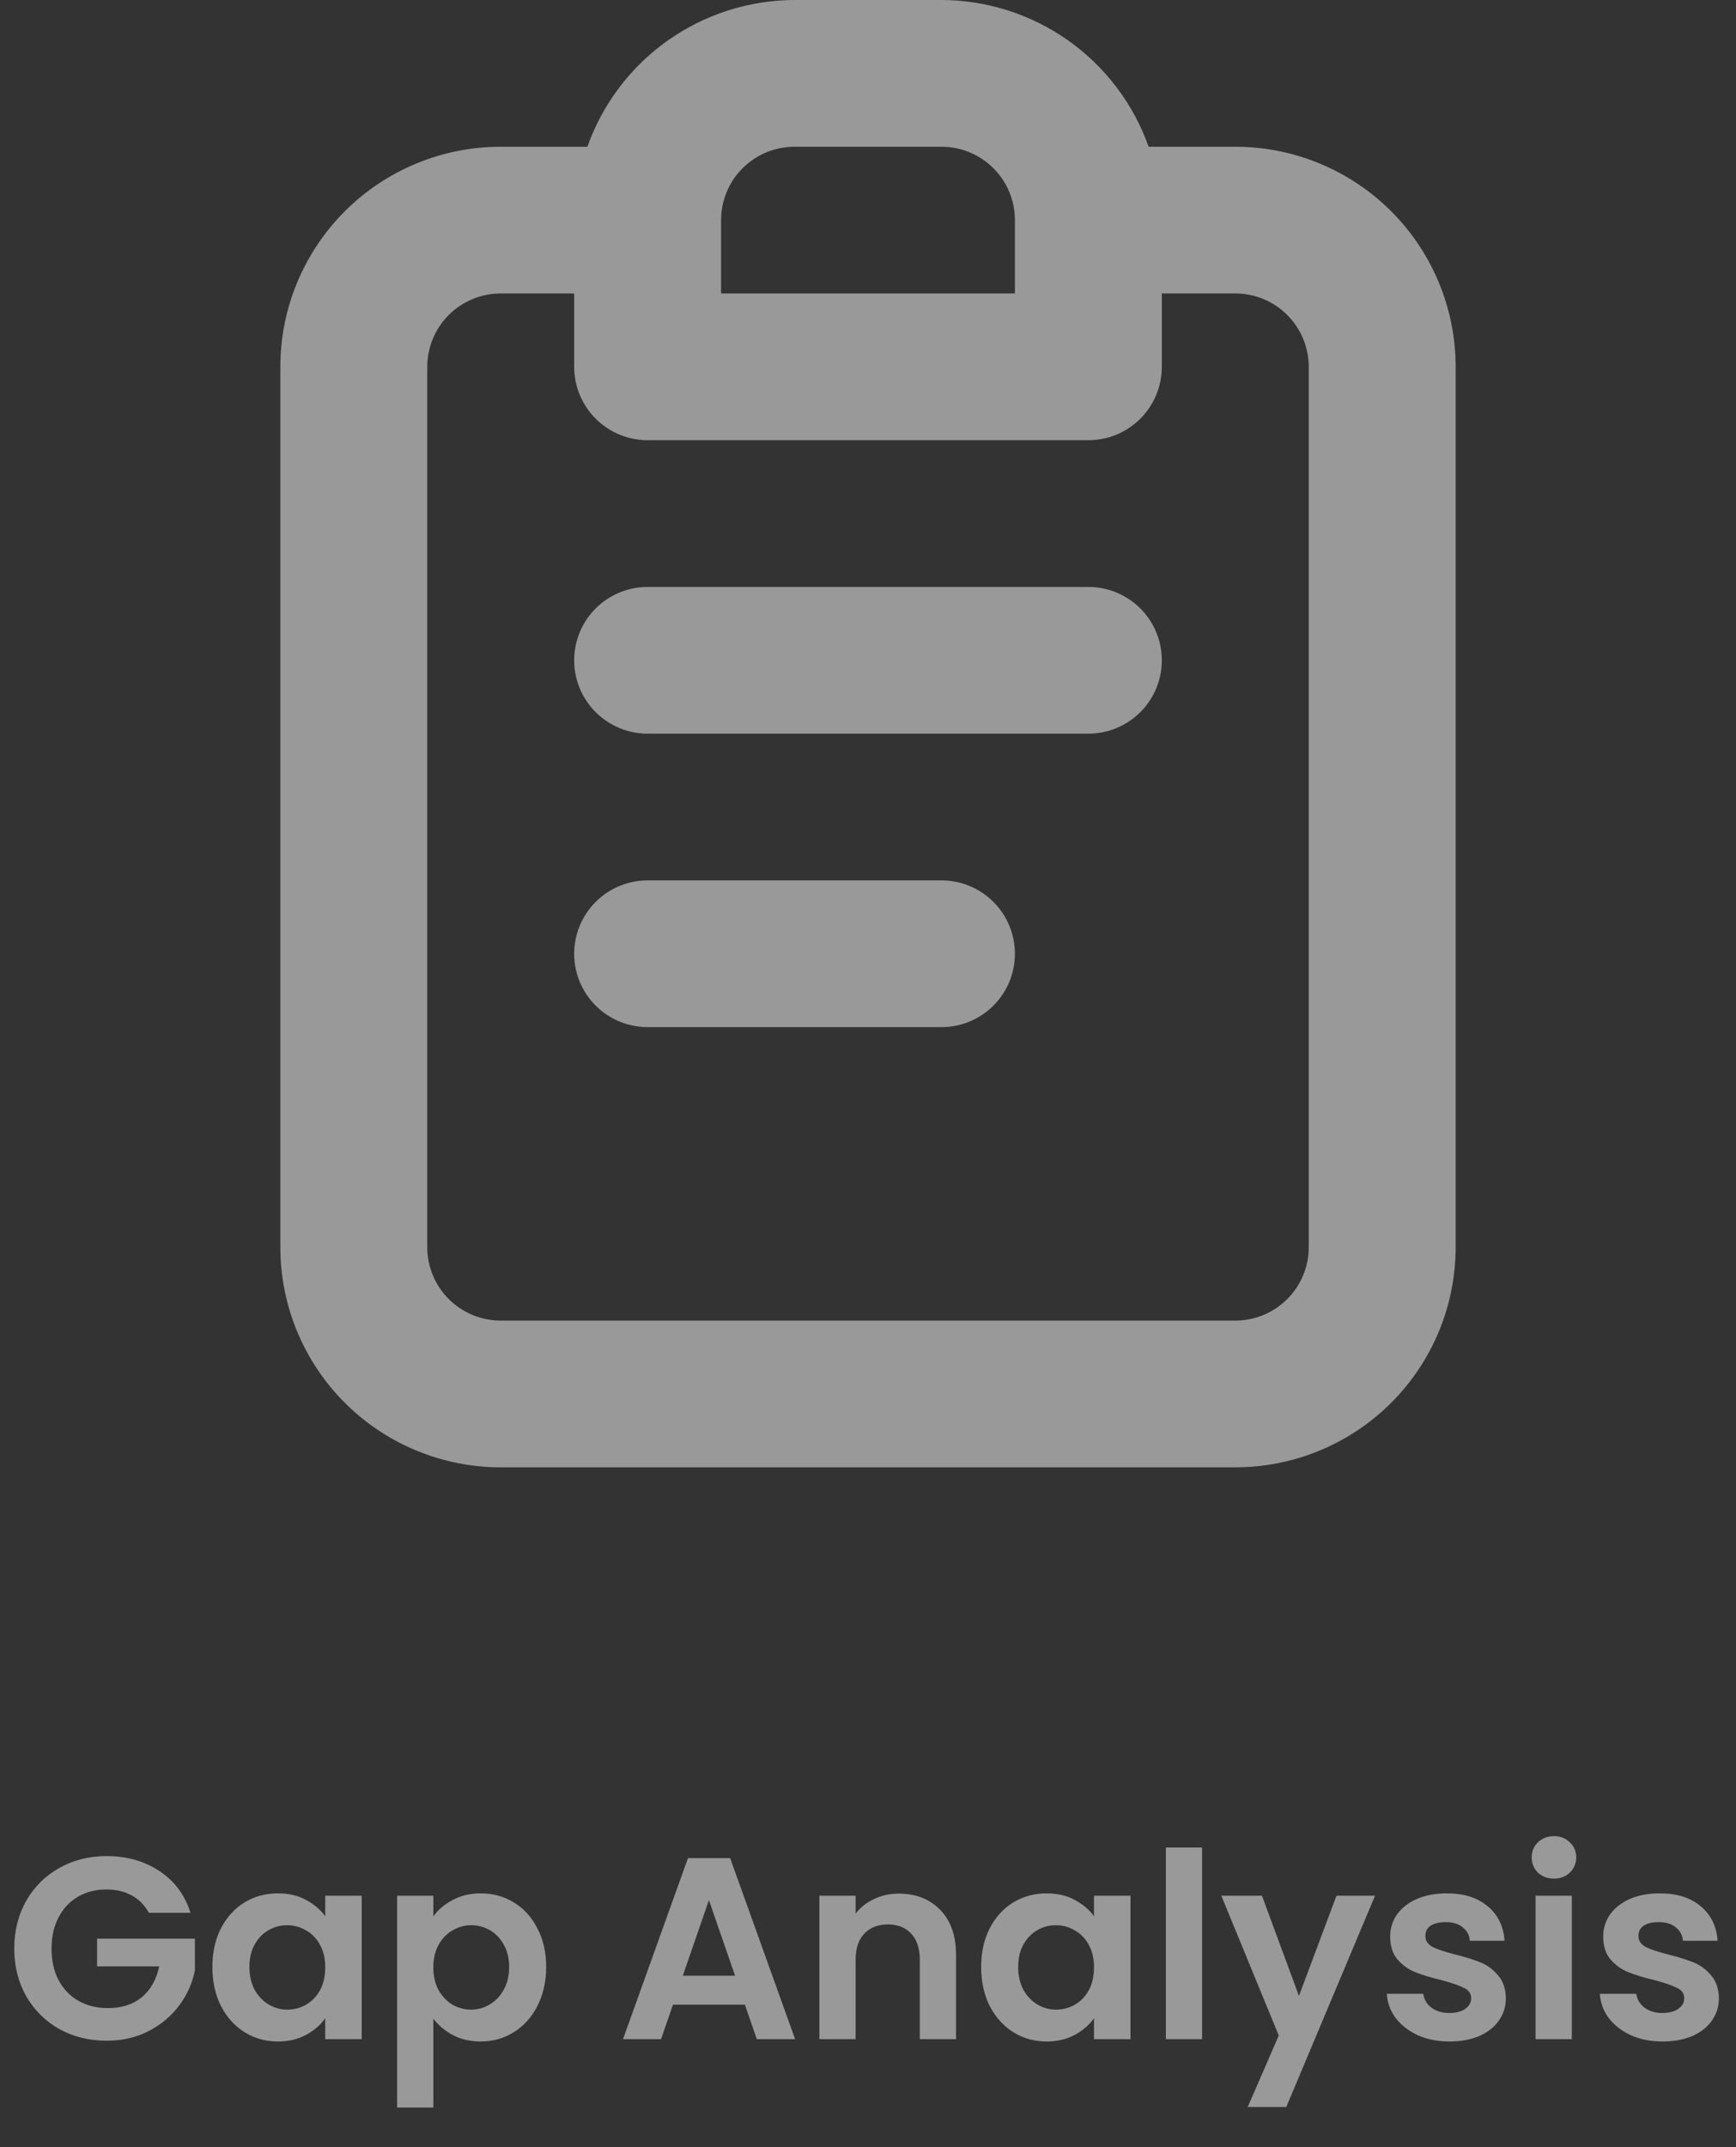 <svg width="161" height="199" viewBox="0 0 161 199" fill="none" xmlns="http://www.w3.org/2000/svg">
<rect x="0" y="0" width="161" height="199" fill="#333333" stroke="none"/>
<path d="M87.312 81.6H60.062C58.256 81.6 56.523 82.316 55.245 83.592C53.968 84.867 53.25 86.597 53.25 88.4C53.25 90.204 53.968 91.933 55.245 93.208C56.523 94.484 58.256 95.2 60.062 95.2H87.312C89.119 95.2 90.852 94.484 92.13 93.208C93.407 91.933 94.125 90.204 94.125 88.4C94.125 86.597 93.407 84.867 92.13 83.592C90.852 82.316 89.119 81.6 87.312 81.6ZM114.562 13.6H106.524C105.118 9.632 102.518 6.195 99.078 3.76C95.639 1.325 91.529 0.012 87.312 0H73.688C69.471 0.012 65.361 1.325 61.922 3.76C58.483 6.195 55.882 9.632 54.476 13.6H46.438C41.017 13.6 35.819 15.749 31.986 19.575C28.153 23.401 26 28.59 26 34V115.6C26 121.01 28.153 126.199 31.986 130.025C35.819 133.851 41.017 136 46.438 136H114.562C119.983 136 125.181 133.851 129.014 130.025C132.847 126.199 135 121.01 135 115.6V34C135 28.59 132.847 23.401 129.014 19.575C125.181 15.749 119.983 13.6 114.562 13.6ZM66.875 20.4C66.875 18.596 67.593 16.867 68.87 15.592C70.148 14.316 71.881 13.6 73.688 13.6H87.312C89.119 13.6 90.852 14.316 92.13 15.592C93.407 16.867 94.125 18.596 94.125 20.4V27.2H66.875V20.4ZM121.375 115.6C121.375 117.403 120.657 119.133 119.38 120.408C118.102 121.684 116.369 122.4 114.562 122.4H46.438C44.631 122.4 42.898 121.684 41.62 120.408C40.343 119.133 39.625 117.403 39.625 115.6V34C39.625 32.197 40.343 30.467 41.62 29.192C42.898 27.916 44.631 27.2 46.438 27.2H53.25V34C53.25 35.803 53.968 37.533 55.245 38.808C56.523 40.084 58.256 40.8 60.062 40.8H100.938C102.744 40.8 104.477 40.084 105.755 38.808C107.032 37.533 107.75 35.803 107.75 34V27.2H114.562C116.369 27.2 118.102 27.916 119.38 29.192C120.657 30.467 121.375 32.197 121.375 34V115.6ZM100.938 54.4H60.062C58.256 54.4 56.523 55.116 55.245 56.392C53.968 57.667 53.25 59.397 53.25 61.2C53.25 63.004 53.968 64.733 55.245 66.008C56.523 67.284 58.256 68 60.062 68H100.938C102.744 68 104.477 67.284 105.755 66.008C107.032 64.733 107.75 63.004 107.75 61.2C107.75 59.397 107.032 57.667 105.755 56.392C104.477 55.116 102.744 54.4 100.938 54.4Z" fill="white" fill-opacity="0.5"/>
<path d="M13.804 177.288C13.42 176.584 12.892 176.048 12.22 175.68C11.548 175.312 10.764 175.128 9.868 175.128C8.876 175.128 7.996 175.352 7.228 175.8C6.46 176.248 5.86 176.888 5.428 177.72C4.996 178.552 4.78 179.512 4.78 180.6C4.78 181.72 4.996 182.696 5.428 183.528C5.876 184.36 6.492 185 7.276 185.448C8.06 185.896 8.972 186.12 10.012 186.12C11.292 186.12 12.34 185.784 13.156 185.112C13.972 184.424 14.508 183.472 14.764 182.256H9.004V179.688H18.076V182.616C17.852 183.784 17.372 184.864 16.636 185.856C15.9 186.848 14.948 187.648 13.78 188.256C12.628 188.848 11.332 189.144 9.892 189.144C8.276 189.144 6.812 188.784 5.5 188.064C4.204 187.328 3.18 186.312 2.428 185.016C1.692 183.72 1.324 182.248 1.324 180.6C1.324 178.952 1.692 177.48 2.428 176.184C3.18 174.872 4.204 173.856 5.5 173.136C6.812 172.4 8.268 172.032 9.868 172.032C11.756 172.032 13.396 172.496 14.788 173.424C16.18 174.336 17.14 175.624 17.668 177.288H13.804ZM19.698 182.304C19.698 180.96 19.962 179.768 20.49 178.728C21.034 177.688 21.762 176.888 22.674 176.328C23.602 175.768 24.634 175.488 25.77 175.488C26.762 175.488 27.626 175.688 28.362 176.088C29.114 176.488 29.714 176.992 30.162 177.6V175.704H33.546V189H30.162V187.056C29.73 187.68 29.13 188.2 28.362 188.616C27.61 189.016 26.738 189.216 25.746 189.216C24.626 189.216 23.602 188.928 22.674 188.352C21.762 187.776 21.034 186.968 20.49 185.928C19.962 184.872 19.698 183.664 19.698 182.304ZM30.162 182.352C30.162 181.536 30.002 180.84 29.682 180.264C29.362 179.672 28.93 179.224 28.386 178.92C27.842 178.6 27.258 178.44 26.634 178.44C26.01 178.44 25.434 178.592 24.906 178.896C24.378 179.2 23.946 179.648 23.61 180.24C23.29 180.816 23.13 181.504 23.13 182.304C23.13 183.104 23.29 183.808 23.61 184.416C23.946 185.008 24.378 185.464 24.906 185.784C25.45 186.104 26.026 186.264 26.634 186.264C27.258 186.264 27.842 186.112 28.386 185.808C28.93 185.488 29.362 185.04 29.682 184.464C30.002 183.872 30.162 183.168 30.162 182.352ZM40.188 177.624C40.62 177.016 41.212 176.512 41.964 176.112C42.732 175.696 43.604 175.488 44.58 175.488C45.716 175.488 46.74 175.768 47.652 176.328C48.58 176.888 49.308 177.688 49.836 178.728C50.38 179.752 50.652 180.944 50.652 182.304C50.652 183.664 50.38 184.872 49.836 185.928C49.308 186.968 48.58 187.776 47.652 188.352C46.74 188.928 45.716 189.216 44.58 189.216C43.604 189.216 42.74 189.016 41.988 188.616C41.252 188.216 40.652 187.712 40.188 187.104V195.336H36.828V175.704H40.188V177.624ZM47.22 182.304C47.22 181.504 47.052 180.816 46.716 180.24C46.396 179.648 45.964 179.2 45.42 178.896C44.892 178.592 44.316 178.44 43.692 178.44C43.084 178.44 42.508 178.6 41.964 178.92C41.436 179.224 41.004 179.672 40.668 180.264C40.348 180.856 40.188 181.552 40.188 182.352C40.188 183.152 40.348 183.848 40.668 184.44C41.004 185.032 41.436 185.488 41.964 185.808C42.508 186.112 43.084 186.264 43.692 186.264C44.316 186.264 44.892 186.104 45.42 185.784C45.964 185.464 46.396 185.008 46.716 184.416C47.052 183.824 47.22 183.12 47.22 182.304ZM69.084 185.808H62.412L61.308 189H57.78L63.804 172.224H67.716L73.74 189H70.188L69.084 185.808ZM68.172 183.12L65.748 176.112L63.324 183.12H68.172ZM83.36 175.512C84.944 175.512 86.224 176.016 87.2 177.024C88.176 178.016 88.664 179.408 88.664 181.2V189H85.304V181.656C85.304 180.6 85.04 179.792 84.512 179.232C83.984 178.656 83.264 178.368 82.352 178.368C81.424 178.368 80.688 178.656 80.144 179.232C79.616 179.792 79.352 180.6 79.352 181.656V189H75.992V175.704H79.352V177.36C79.8 176.784 80.368 176.336 81.056 176.016C81.76 175.68 82.528 175.512 83.36 175.512ZM90.995 182.304C90.995 180.96 91.259 179.768 91.787 178.728C92.331 177.688 93.059 176.888 93.971 176.328C94.899 175.768 95.931 175.488 97.067 175.488C98.059 175.488 98.923 175.688 99.659 176.088C100.411 176.488 101.011 176.992 101.459 177.6V175.704H104.843V189H101.459V187.056C101.027 187.68 100.427 188.2 99.659 188.616C98.907 189.016 98.035 189.216 97.043 189.216C95.923 189.216 94.899 188.928 93.971 188.352C93.059 187.776 92.331 186.968 91.787 185.928C91.259 184.872 90.995 183.664 90.995 182.304ZM101.459 182.352C101.459 181.536 101.299 180.84 100.979 180.264C100.659 179.672 100.227 179.224 99.683 178.92C99.139 178.6 98.555 178.44 97.931 178.44C97.307 178.44 96.731 178.592 96.203 178.896C95.675 179.2 95.243 179.648 94.907 180.24C94.587 180.816 94.427 181.504 94.427 182.304C94.427 183.104 94.587 183.808 94.907 184.416C95.243 185.008 95.675 185.464 96.203 185.784C96.747 186.104 97.323 186.264 97.931 186.264C98.555 186.264 99.139 186.112 99.683 185.808C100.227 185.488 100.659 185.04 100.979 184.464C101.299 183.872 101.459 183.168 101.459 182.352ZM111.485 171.24V189H108.125V171.24H111.485ZM127.524 175.704L119.292 195.288H115.716L118.596 188.664L113.268 175.704H117.036L120.468 184.992L123.948 175.704H127.524ZM134.424 189.216C133.336 189.216 132.36 189.024 131.496 188.64C130.632 188.24 129.944 187.704 129.432 187.032C128.936 186.36 128.664 185.616 128.616 184.8H132C132.064 185.312 132.312 185.736 132.744 186.072C133.192 186.408 133.744 186.576 134.4 186.576C135.04 186.576 135.536 186.448 135.888 186.192C136.256 185.936 136.44 185.608 136.44 185.208C136.44 184.776 136.216 184.456 135.768 184.248C135.336 184.024 134.64 183.784 133.68 183.528C132.688 183.288 131.872 183.04 131.232 182.784C130.608 182.528 130.064 182.136 129.6 181.608C129.152 181.08 128.928 180.368 128.928 179.472C128.928 178.736 129.136 178.064 129.552 177.456C129.984 176.848 130.592 176.368 131.376 176.016C132.176 175.664 133.112 175.488 134.184 175.488C135.768 175.488 137.032 175.888 137.976 176.688C138.92 177.472 139.44 178.536 139.536 179.88H136.32C136.272 179.352 136.048 178.936 135.648 178.632C135.264 178.312 134.744 178.152 134.088 178.152C133.48 178.152 133.008 178.264 132.672 178.488C132.352 178.712 132.192 179.024 132.192 179.424C132.192 179.872 132.416 180.216 132.864 180.456C133.312 180.68 134.008 180.912 134.952 181.152C135.912 181.392 136.704 181.64 137.328 181.896C137.952 182.152 138.488 182.552 138.936 183.096C139.4 183.624 139.64 184.328 139.656 185.208C139.656 185.976 139.44 186.664 139.008 187.272C138.592 187.88 137.984 188.36 137.184 188.712C136.4 189.048 135.48 189.216 134.424 189.216ZM144.118 174.12C143.526 174.12 143.03 173.936 142.63 173.568C142.246 173.184 142.054 172.712 142.054 172.152C142.054 171.592 142.246 171.128 142.63 170.76C143.03 170.376 143.526 170.184 144.118 170.184C144.71 170.184 145.198 170.376 145.582 170.76C145.982 171.128 146.182 171.592 146.182 172.152C146.182 172.712 145.982 173.184 145.582 173.568C145.198 173.936 144.71 174.12 144.118 174.12ZM145.774 175.704V189H142.414V175.704H145.774ZM154.182 189.216C153.094 189.216 152.118 189.024 151.254 188.64C150.39 188.24 149.702 187.704 149.19 187.032C148.694 186.36 148.422 185.616 148.374 184.8H151.758C151.822 185.312 152.07 185.736 152.502 186.072C152.95 186.408 153.502 186.576 154.158 186.576C154.798 186.576 155.294 186.448 155.646 186.192C156.014 185.936 156.198 185.608 156.198 185.208C156.198 184.776 155.974 184.456 155.526 184.248C155.094 184.024 154.398 183.784 153.438 183.528C152.446 183.288 151.63 183.04 150.99 182.784C150.366 182.528 149.822 182.136 149.358 181.608C148.91 181.08 148.686 180.368 148.686 179.472C148.686 178.736 148.894 178.064 149.31 177.456C149.742 176.848 150.35 176.368 151.134 176.016C151.934 175.664 152.87 175.488 153.942 175.488C155.526 175.488 156.79 175.888 157.734 176.688C158.678 177.472 159.198 178.536 159.294 179.88H156.078C156.03 179.352 155.806 178.936 155.406 178.632C155.022 178.312 154.502 178.152 153.846 178.152C153.238 178.152 152.766 178.264 152.43 178.488C152.11 178.712 151.95 179.024 151.95 179.424C151.95 179.872 152.174 180.216 152.622 180.456C153.07 180.68 153.766 180.912 154.71 181.152C155.67 181.392 156.462 181.64 157.086 181.896C157.71 182.152 158.246 182.552 158.694 183.096C159.158 183.624 159.398 184.328 159.414 185.208C159.414 185.976 159.198 186.664 158.766 187.272C158.35 187.88 157.742 188.36 156.942 188.712C156.158 189.048 155.238 189.216 154.182 189.216Z" fill="white" fill-opacity="0.5"/>
</svg>
